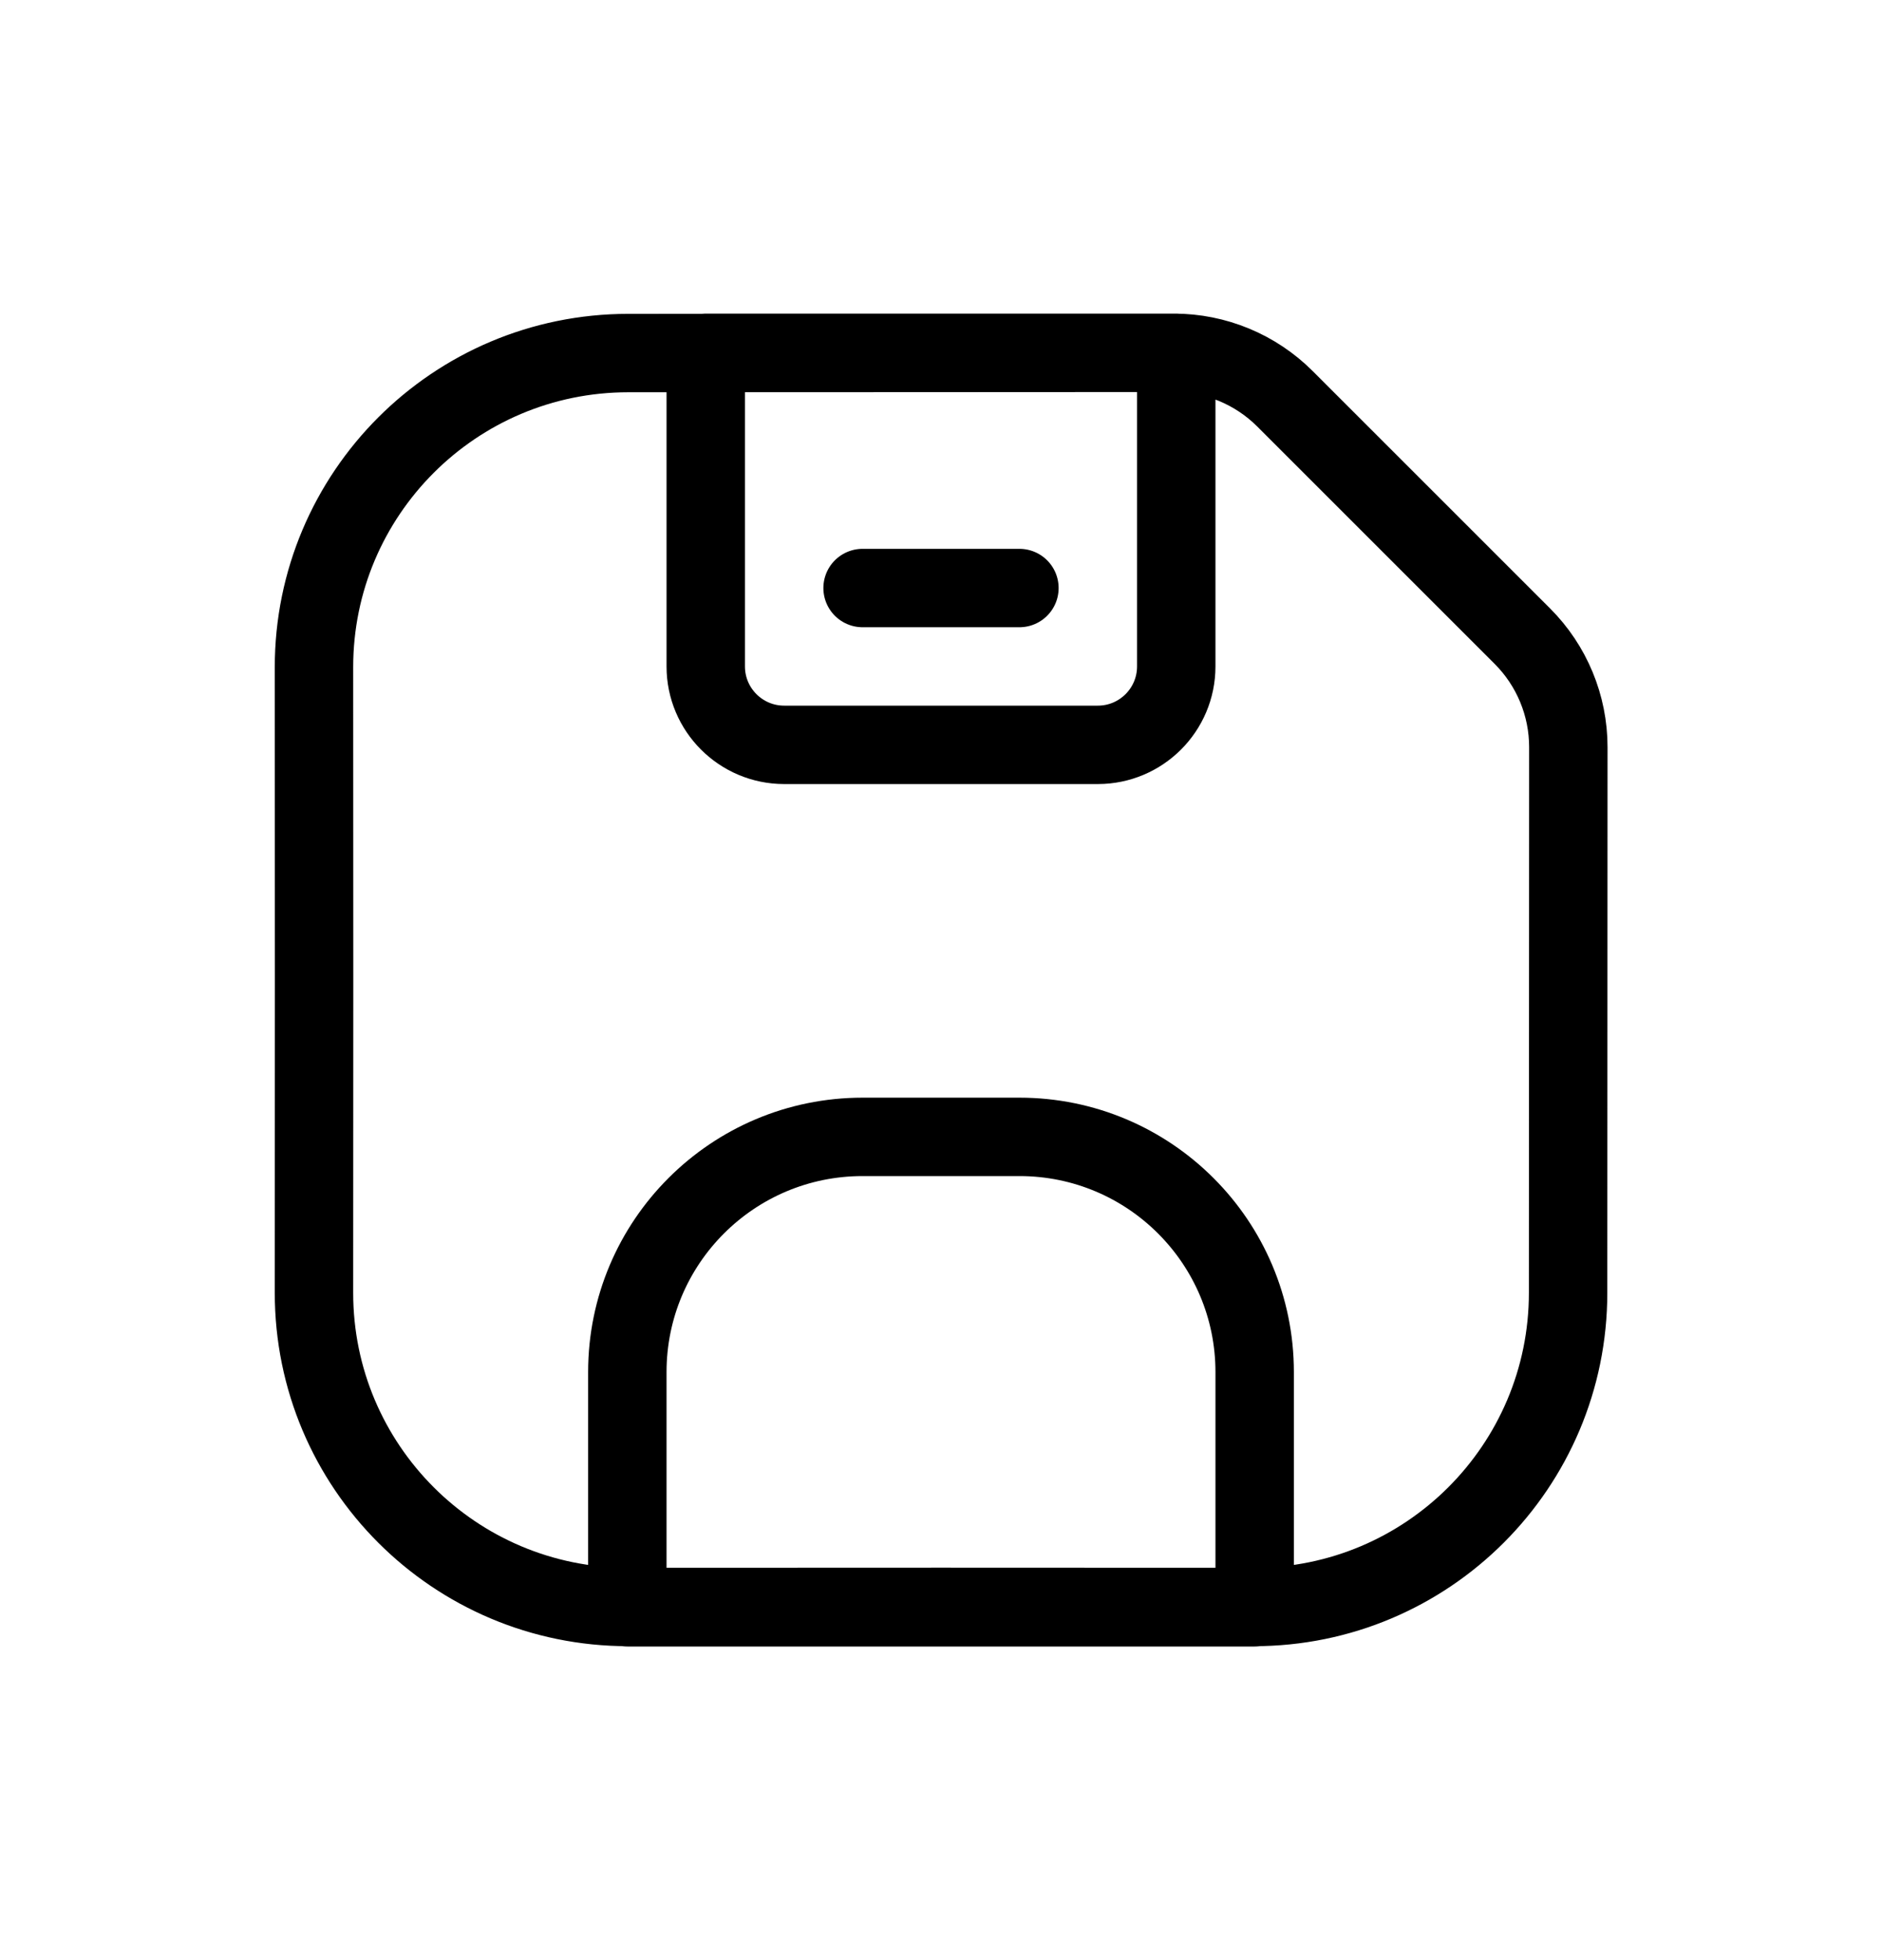 <svg width="24" height="25" viewBox="0 0 24 25" fill="none" xmlns="http://www.w3.org/2000/svg">
<path d="M13 7.5H11M15.989 20.496C13.33 20.494 10.671 20.494 8.012 20.496C5.798 20.497 4.003 18.702 4.004 16.488C4.006 13.829 4.006 11.171 4.004 8.511C4.003 6.298 5.798 4.503 8.012 4.503C10.307 4.503 12.483 4.501 14.971 4.5C15.502 4.5 16.011 4.711 16.386 5.086L19.414 8.114C19.789 8.489 20 8.998 20 9.529C20 12.017 19.997 14.193 19.997 16.488C19.997 18.702 18.202 20.497 15.989 20.496ZM9 4.5H15V8.5C15 9.052 14.552 9.5 14 9.5H10C9.448 9.5 9 9.052 9 8.5V4.5ZM16 20.5V17.5C16 15.843 14.657 14.5 13 14.5H11C9.343 14.5 8 15.843 8 17.5V20.5H16Z" stroke="currentColor" stroke-linecap="round" stroke-linejoin="round"/>
</svg>
